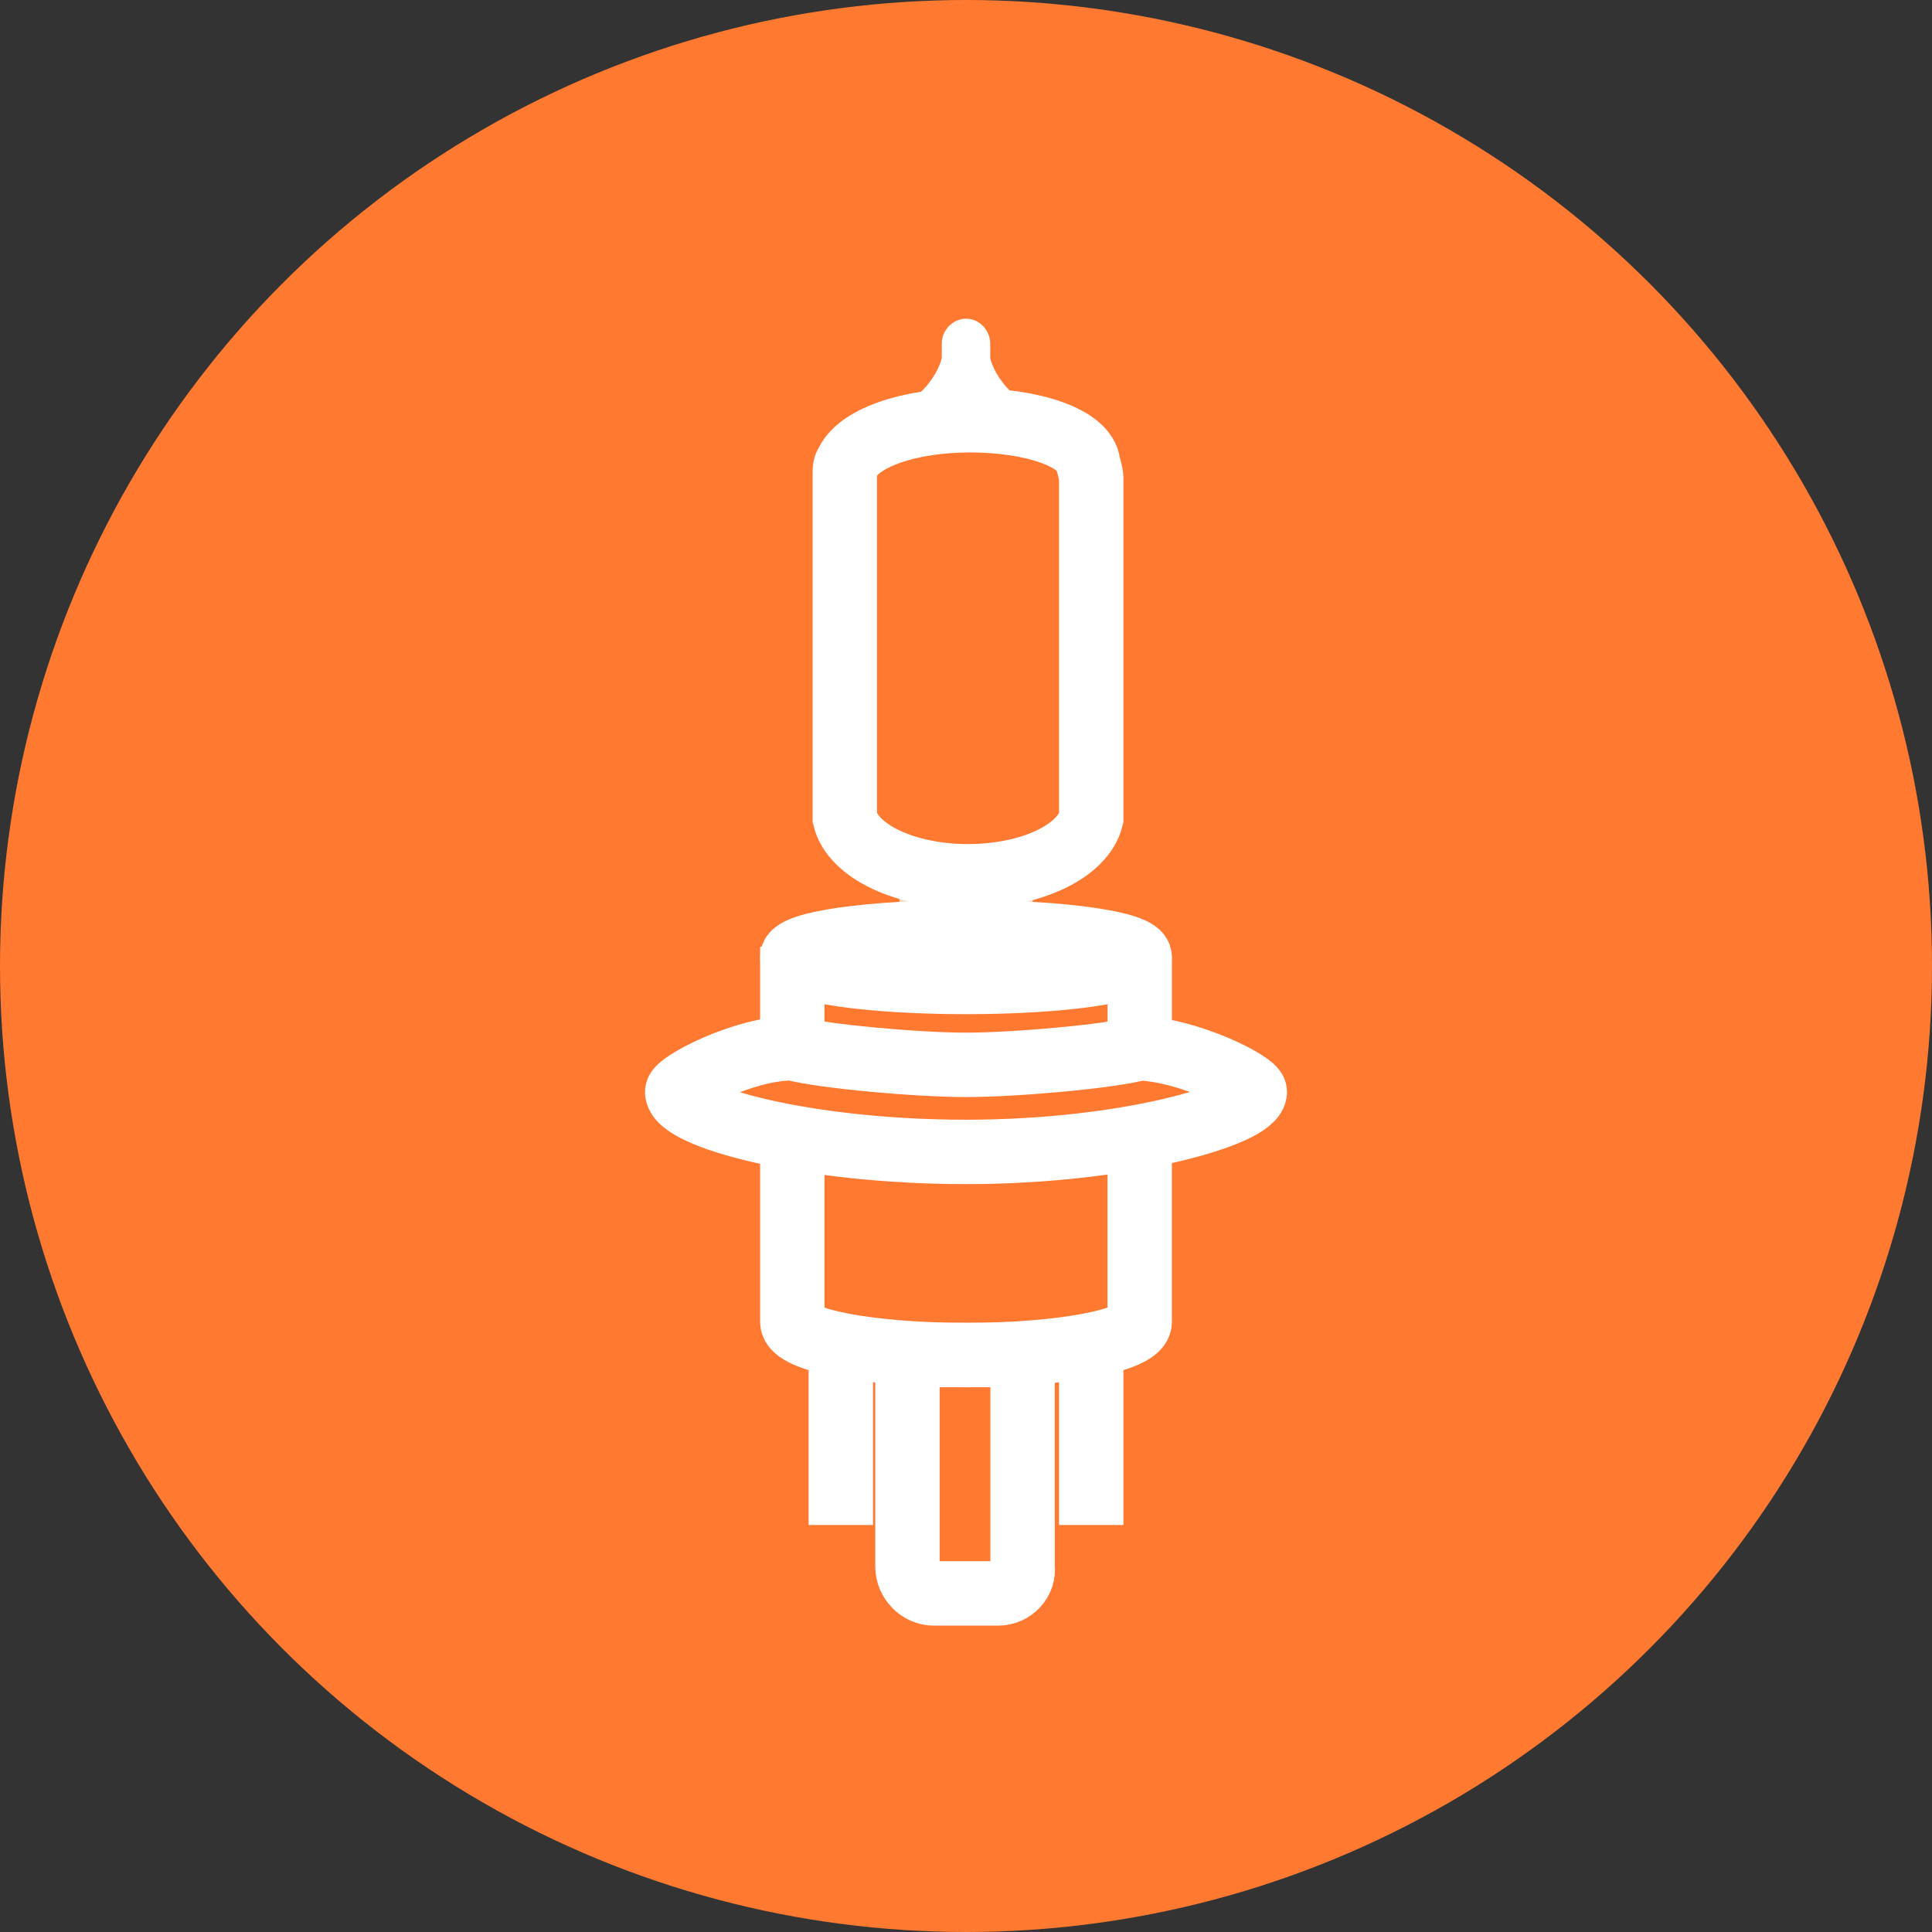 <svg width="60" height="60" viewBox="0 0 60 60" fill="none" xmlns="http://www.w3.org/2000/svg">
<rect x="0" y="0" width="60" height="60" fill="#333333" stroke="none"/>
<circle cx="30" cy="30" r="30" fill="#FF7931"/>
<path d="M33.889 14.846V25.153C33.889 25.217 33.889 25.346 33.889 25.41C33.638 26.44 32.008 27.213 30.063 27.213C28.119 27.213 26.488 26.44 26.237 25.41C26.237 25.346 26.237 25.282 26.237 25.153V14.661C26.237 14.596 26.237 14.467 26.3 14.403C26.614 13.631 28.182 13.051 30.126 13.051C32.07 13.051 33.712 13.608 33.795 14.403C33.795 14.403 33.889 14.717 33.889 14.846Z" stroke="white" stroke-width="2" stroke-miterlimit="10"/>
<path d="M30.001 13.051C29.562 13.051 29.248 12.665 29.248 12.279V10.67C29.248 10.219 29.624 9.897 30.001 9.897C30.44 9.897 30.753 10.284 30.753 10.67V12.279C30.753 12.729 30.44 13.051 30.001 13.051Z" fill="white"/>
<path d="M29.247 11.12C29.247 11.12 28.997 12.472 26.927 13.116H30L29.247 11.12Z" fill="white"/>
<path d="M30.753 11.12C30.753 11.12 31.003 12.472 33.073 13.116H30L30.753 11.12Z" fill="white"/>
<path d="M32.07 27.019H27.931V29.144H32.07V27.019Z" fill="white" fill-opacity="0.7"/>
<path d="M30 30.496C32.979 30.496 35.394 30.15 35.394 29.723C35.394 29.297 32.979 28.951 30 28.951C27.021 28.951 24.606 29.297 24.606 29.723C24.606 30.15 27.021 30.496 30 30.496Z" stroke="white" stroke-width="2" stroke-miterlimit="10"/>
<path d="M24.606 29.401V33.135" stroke="white" stroke-width="2" stroke-miterlimit="10"/>
<path d="M35.395 29.723V33.392" stroke="white" stroke-width="2" stroke-miterlimit="10"/>
<path d="M38.969 33.907C38.969 34.615 34.955 35.774 30 35.774C25.045 35.774 21.031 34.68 21.031 33.907C21.031 33.65 23.101 32.555 24.606 32.555C25.61 32.813 28.495 33.07 30 33.07C31.506 33.07 34.453 32.813 35.394 32.555C36.962 32.62 38.969 33.65 38.969 33.907Z" stroke="white" stroke-width="2" stroke-miterlimit="10"/>
<path d="M35.394 35.323V41.052C35.394 41.632 32.948 42.082 30 42.082C27.053 42.082 24.606 41.632 24.606 41.052V35.323" stroke="white" stroke-width="2" stroke-miterlimit="10"/>
<path d="M26.112 41.567V47.36" stroke="white" stroke-width="2" stroke-miterlimit="10"/>
<path d="M33.889 41.567V47.36" stroke="white" stroke-width="2" stroke-miterlimit="10"/>
<path d="M31.004 49.485H28.997C28.558 49.485 28.182 49.099 28.182 48.648V42.082H31.757V48.648C31.819 49.099 31.443 49.485 31.004 49.485Z" stroke="white" stroke-width="2" stroke-miterlimit="10"/>
</svg>
